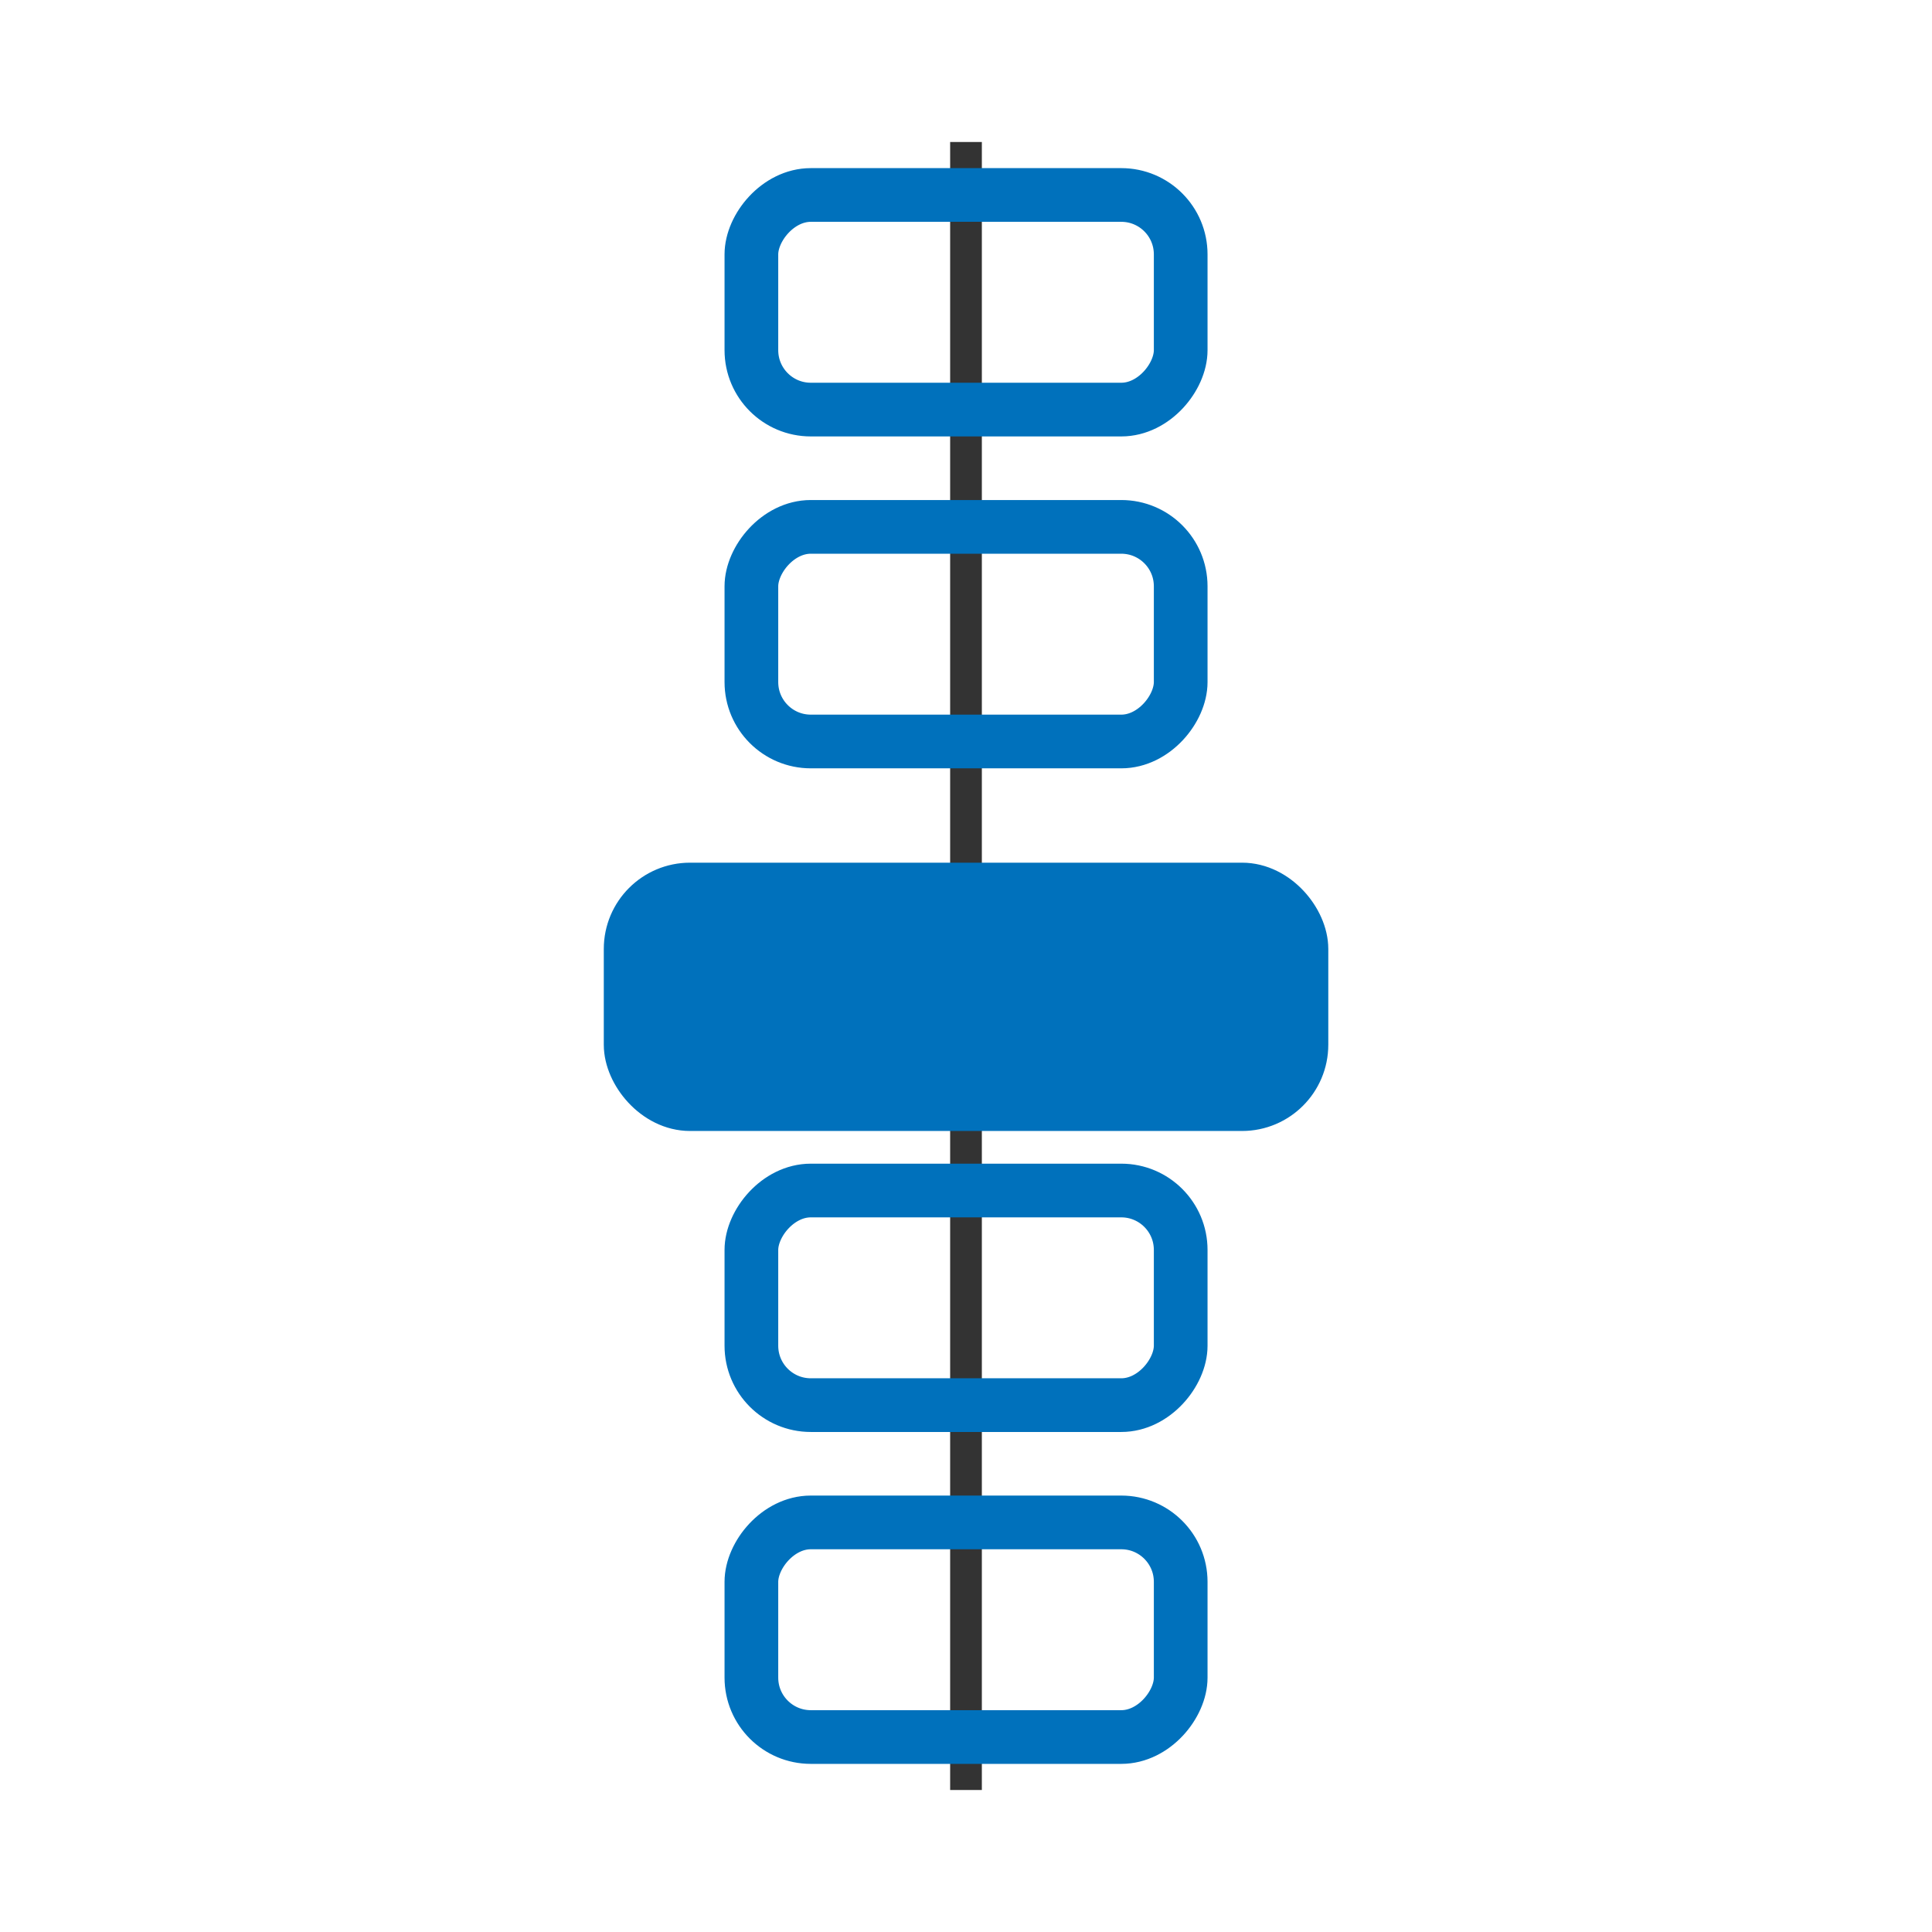<?xml version="1.0" encoding="UTF-8"?>
<svg version="1.1" viewBox="0 0 24 24" xml:space="preserve" xmlns="http://www.w3.org/2000/svg"><path d="m12 22.236v-20.472" fill="none" stroke="#333333" stroke-width=".394"/><rect transform="scale(-1)" x="-16.167" y="-13.716" width="8.333" height="2.666" rx=".738" ry=".738" fill="#0071bc" stroke="#0071bc" stroke-width=".667"/><rect transform="scale(1,-1)" x="9.334" y="-21.578" width="5.333" height="2.666" rx=".738" ry=".738" fill="none" stroke="#0071bc" stroke-linecap="round" stroke-miterlimit="0" stroke-width=".667"/><rect transform="scale(1,-1)" x="9.334" y="-5.088" width="5.333" height="2.666" rx=".738" ry=".738" fill="none" stroke="#0071bc" stroke-linecap="round" stroke-miterlimit="0" stroke-width=".667"/><rect transform="scale(1,-1)" x="9.334" y="-9.211" width="5.333" height="2.666" rx=".738" ry=".738" fill="none" stroke="#0071bc" stroke-linecap="round" stroke-miterlimit="0" stroke-width=".667"/><rect transform="scale(1,-1)" x="9.334" y="-17.455" width="5.333" height="2.666" rx=".738" ry=".738" fill="none" stroke="#0071bc" stroke-linecap="round" stroke-miterlimit="0" stroke-width=".667"/></svg>
